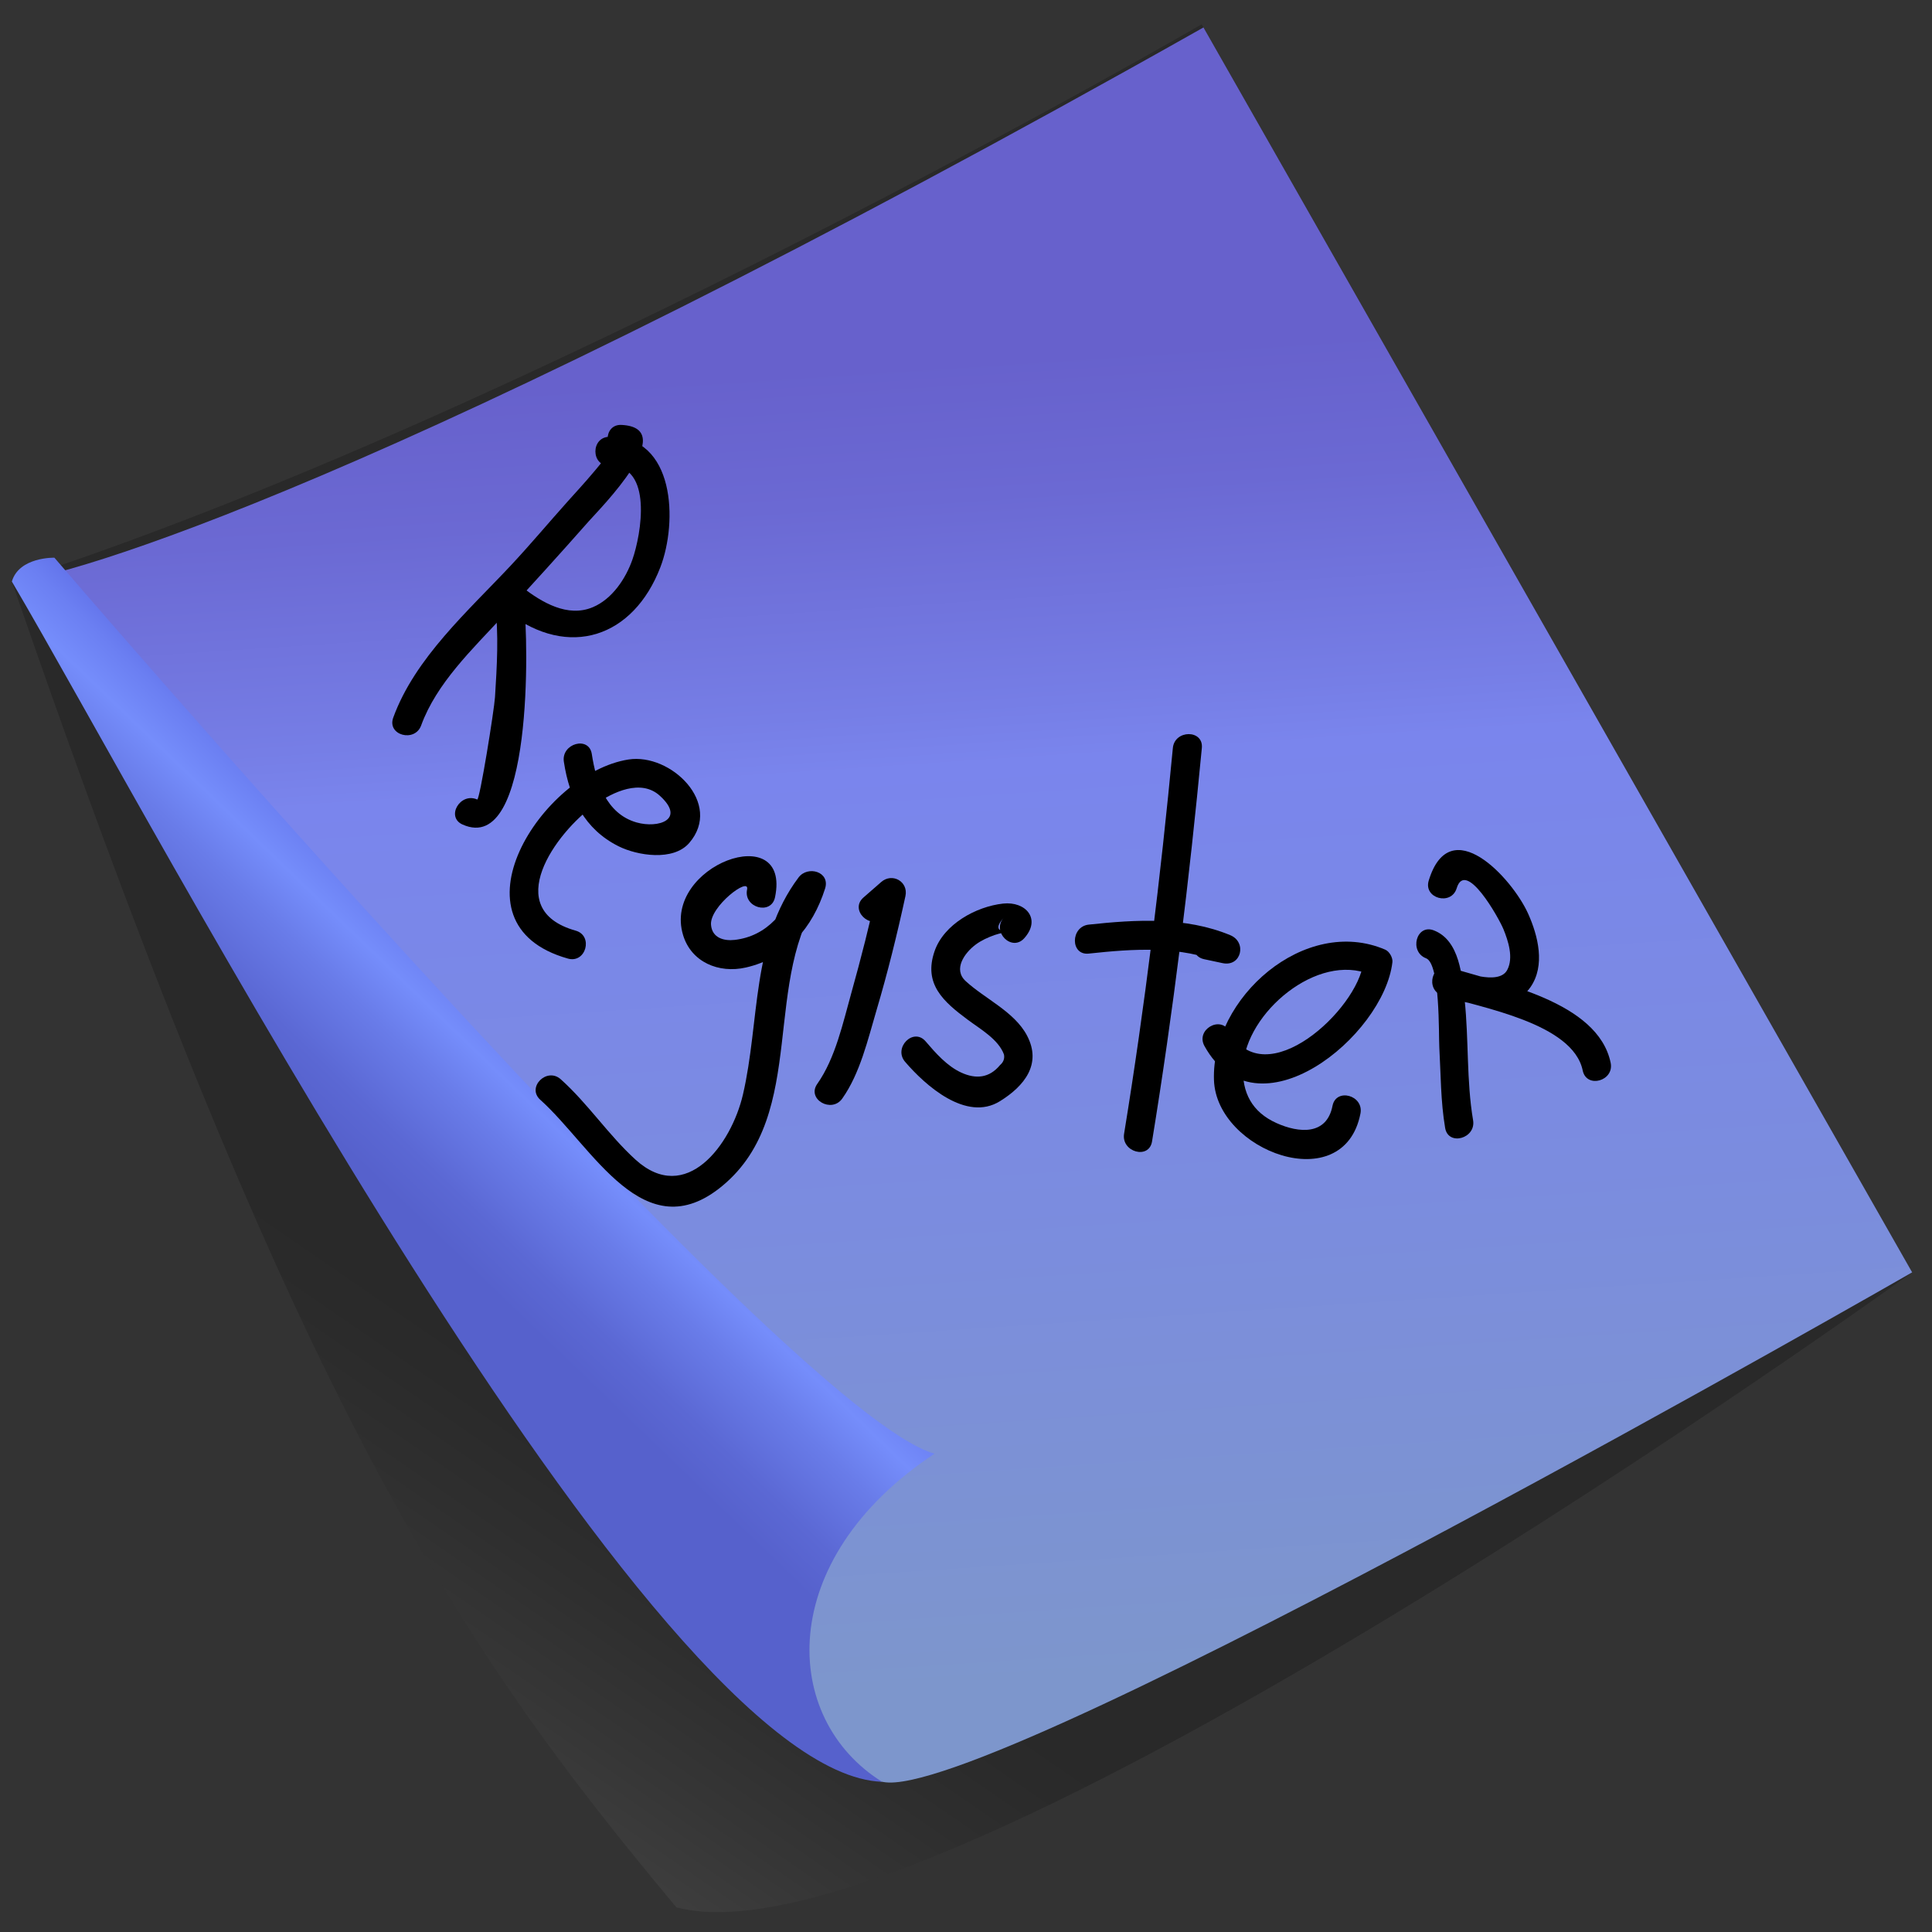 <?xml version="1.0" encoding="utf-8"?>
<!-- Generator: Adobe Illustrator 16.0.0, SVG Export Plug-In . SVG Version: 6.00 Build 0)  -->
<!DOCTYPE svg PUBLIC "-//W3C//DTD SVG 1.1//EN" "http://www.w3.org/Graphics/SVG/1.1/DTD/svg11.dtd">
<svg version="1.1" id="Layer_1" xmlns="http://www.w3.org/2000/svg" xmlns:xlink="http://www.w3.org/1999/xlink" x="0px" y="0px"
	 width="200px" height="200px" viewBox="0 0 200 200" enable-background="new 0 0 200 200" xml:space="preserve">
<rect x="0" y="0" width="200" height="200" fill="#333333" stroke="none"/>
<g>
	
		<linearGradient id="SVGID_1_" gradientUnits="userSpaceOnUse" x1="503.749" y1="896.033" x2="476.358" y2="954.213" gradientTransform="matrix(-0.561 -0.951 -1 0.511 1240.016 167.199)">
		<stop  offset="0.018" style="stop-color:#000000"/>
		<stop  offset="0.103" style="stop-color:#080808"/>
		<stop  offset="0.233" style="stop-color:#1D1D1D"/>
		<stop  offset="0.391" style="stop-color:#404040"/>
		<stop  offset="0.572" style="stop-color:#707070"/>
		<stop  offset="0.773" style="stop-color:#AEAEAE"/>
		<stop  offset="0.986" style="stop-color:#F9F9F9"/>
		<stop  offset="1" style="stop-color:#FEFEFE"/>
	</linearGradient>
	<path opacity="0.2" fill-rule="evenodd" clip-rule="evenodd" fill="url(#SVGID_1_)" d="M197.945,131.713L124.392,2.518
		c0,0-69.148,40.22-123.165,57.681c29.687,86.045,46.508,110.549,68.792,137.248C96.909,204.618,197.945,131.713,197.945,131.713z"
		/>
	
		<linearGradient id="SVGID_2_" gradientUnits="userSpaceOnUse" x1="579.81" y1="820.385" x2="462.002" y2="873.44" gradientTransform="matrix(-0.561 -0.951 -1 0.511 1240.016 167.199)">
		<stop  offset="0.018" style="stop-color:#6761CC"/>
		<stop  offset="0.12" style="stop-color:#6B69D3"/>
		<stop  offset="0.275" style="stop-color:#767EE6"/>
		<stop  offset="0.318" style="stop-color:#7A85ED"/>
		<stop  offset="0.647" style="stop-color:#7B8CDF"/>
		<stop  offset="1" style="stop-color:#7D96CC"/>
	</linearGradient>
	<path fill-rule="evenodd" clip-rule="evenodd" fill="url(#SVGID_2_)" d="M197.945,131.713L124.583,2.843
		C40.584,50.254,6.173,60.024,1.312,60.16c2.022,3.181,6.116,10.215,11.473,19.422c19.277,33.125,65.899,104.576,79.226,104.947
		C105.338,184.899,197.945,131.713,197.945,131.713z"/>
	
		<linearGradient id="SVGID_3_" gradientUnits="userSpaceOnUse" x1="527.408" y1="903.484" x2="538.581" y2="863.363" gradientTransform="matrix(-0.561 -0.951 -1 0.511 1240.016 167.199)">
		<stop  offset="0.056" style="stop-color:#5661CC"/>
		<stop  offset="0.159" style="stop-color:#5B68D4"/>
		<stop  offset="0.315" style="stop-color:#697CE9"/>
		<stop  offset="0.42" style="stop-color:#758DFB"/>
		<stop  offset="0.51" style="stop-color:#6B7FF2"/>
		<stop  offset="0.677" style="stop-color:#515CDB"/>
		<stop  offset="0.775" style="stop-color:#3F44CC"/>
	</linearGradient>
	<path fill-rule="evenodd" clip-rule="evenodd" fill="url(#SVGID_3_)" d="M96.739,150.486
		c-16.604,11.023-15.897,27.444-5.423,33.965C67.341,183.607,15.53,84.444,1.227,60.199c0.75-2.563,4.405-2.467,4.405-2.467
		S81.459,146.182,96.739,150.486z"/>
</g>
<g>
	<g>
		<g>
			<path d="M150.795,91.95c0.936-3.069,4.378,3.11,4.835,4.225c0.504,1.227,1.069,2.97,0.399,4.232
				c-0.897,1.691-4.749,0.154-5.931-0.247c-0.266,0.964-0.531,1.929-0.797,2.893c4.005,1.263,13.527,2.871,14.54,7.764
				c0.392,1.895,3.283,1.091,2.893-0.797c-1.321-6.381-11.503-8.242-16.636-9.859c-1.856-0.585-2.614,2.276-0.797,2.893
				c2.756,0.935,7.097,2.064,9.131-0.862c1.558-2.24,0.79-5.312-0.238-7.604c-1.648-3.673-8.081-10.686-10.292-3.434
				C147.337,93.008,150.232,93.795,150.795,91.95L150.795,91.95z"/>
		</g>
	</g>
	<g>
		<g>
			<path d="M64.348,46.988c-0.675-0.883-1.154-0.868-1.435,0.045c-0.497,0.681-1.021,1.339-1.573,1.974
				c-0.814,0.97-1.676,1.901-2.521,2.843c-1.996,2.224-3.904,4.511-5.948,6.695c-4.383,4.683-9.918,9.567-12.164,15.748
				c-0.662,1.823,2.238,2.601,2.893,0.798c1.585-4.363,5.321-7.905,8.408-11.245c3.018-3.265,5.992-6.542,8.932-9.875
				c1.177-1.334,9.494-9.666,3.407-9.984C62.414,43.887,62.424,46.888,64.348,46.988L64.348,46.988z"/>
		</g>
	</g>
	<g>
		<g>
			<path d="M63.088,48.217c4.542-0.044,3.294,7.098,2.38,9.708c-0.695,1.984-2.101,4.093-4.103,4.933
				c-2.609,1.095-5.263-0.5-7.286-2.053c-1.536-1.178-3.027,1.43-1.515,2.591c6.328,4.855,13.004,2.584,15.796-4.674
				c1.8-4.678,1.553-13.572-5.273-13.506C61.154,45.236,61.152,48.236,63.088,48.217L63.088,48.217z"/>
		</g>
	</g>
	<g>
		<g>
			<path d="M51.243,62.478c0.407,3.194,0.198,6.501-0.002,9.701c-0.083,1.315-1.586,10.701-1.842,10.586
				c-1.75-0.781-3.278,1.803-1.514,2.591c7.367,3.289,6.807-19.354,6.358-22.878C54.001,60.585,50.999,60.562,51.243,62.478
				L51.243,62.478z"/>
		</g>
	</g>
	<g>
		<g>
			<path d="M58.371,78.856c0.577,3.79,2.143,6.992,5.661,8.749c1.939,0.968,5.668,1.575,7.321-0.346
				c3.51-4.081-1.92-9.321-6.293-8.636c-8.963,1.404-19.007,17.025-6.268,20.609c1.866,0.525,2.657-2.37,0.798-2.893
				c-7.77-2.186-2.119-10.121,2.033-13.065c1.821-1.292,4.731-2.671,6.676-0.905c2.737,2.485-0.168,3.407-2.401,2.77
				c-3.144-0.897-4.194-4.196-4.634-7.081C60.973,76.151,58.083,76.964,58.371,78.856L58.371,78.856z"/>
		</g>
	</g>
	<g>
		<g>
			<path d="M80.231,92.88c1.693-8.161-11.693-3.285-9.518,3.921c0.847,2.805,3.698,3.991,6.488,3.358
				c4.259-0.965,6.92-4.125,8.21-8.171c0.557-1.748-1.79-2.421-2.742-1.156c-4.918,6.539-3.995,14.885-5.76,22.476
				c-1.207,5.189-5.889,11.506-11.131,6.729c-2.799-2.55-4.897-5.77-7.728-8.31c-1.435-1.288-3.564,0.827-2.121,2.121
				c5.45,4.89,10.735,15.64,18.854,8.91c9.047-7.501,3.842-21.593,10.477-30.412c-0.914-0.386-1.828-0.771-2.742-1.156
				c-0.98,3.076-3.071,5.723-6.466,6.108c-1.099,0.125-2.335-0.19-2.448-1.561c-0.157-1.897,4.025-5.063,3.733-3.655
				C76.947,93.971,79.839,94.774,80.231,92.88L80.231,92.88z"/>
		</g>
	</g>
	<g>
		<g>
			<path d="M91.506,95.029c0.613-0.535,1.226-1.07,1.839-1.605c-0.835-0.486-1.671-0.973-2.507-1.459
				c-0.787,3.63-1.701,7.23-2.703,10.806c-0.867,3.094-1.651,6.769-3.532,9.433c-1.119,1.584,1.484,3.081,2.591,1.514
				c1.848-2.617,2.65-6.126,3.545-9.147c1.154-3.89,2.132-7.842,2.991-11.807c0.326-1.503-1.366-2.455-2.507-1.459
				c-0.613,0.535-1.226,1.07-1.839,1.605C87.925,94.183,90.056,96.296,91.506,95.029L91.506,95.029z"/>
		</g>
	</g>
	<g>
		<g>
			<path d="M106.029,97.126c1.786-1.988,0.158-3.845-2.193-3.587c-2.795,0.307-6.125,2.136-7.089,4.926
				c-1.18,3.412,0.931,5.238,3.459,7.117c1.261,0.938,3.158,2.017,3.725,3.579c0.082,0.429-0.055,0.794-0.408,1.097
				c-1.115,1.354-2.51,1.465-4.008,0.779c-1.48-0.677-2.657-2.024-3.697-3.237c-1.262-1.471-3.374,0.661-2.121,2.121
				c2.078,2.422,6.319,6.247,9.818,4.074c2.533-1.572,4.352-3.842,2.803-6.791c-1.299-2.473-4.372-3.813-6.354-5.642
				c-1.324-1.221-0.114-2.921,1.039-3.78c0.586-0.437,1.269-0.742,1.952-0.987c0.288-0.095,0.581-0.175,0.878-0.238
				c1.994-0.481-1.839,0.578,0.076-1.553C102.619,96.439,104.734,98.568,106.029,97.126L106.029,97.126z"/>
		</g>
	</g>
	<g>
		<g>
			<path d="M121.414,77.433c-1.27,13.341-2.889,26.708-5.049,39.934c-0.31,1.892,2.581,2.703,2.893,0.797
				c2.204-13.49,3.861-27.125,5.156-40.731C124.598,75.507,121.596,75.525,121.414,77.433L121.414,77.433z"/>
		</g>
	</g>
	<g>
		<g>
			<path d="M124.651,99.296c0.637,0.136,1.273,0.271,1.91,0.407c1.938,0.412,2.547-2.166,0.797-2.893
				c-4.632-1.923-9.768-1.619-14.65-1.094c-1.902,0.205-1.923,3.207,0,3c4.64-0.499,9.449-0.842,13.854,0.987
				c0.266-0.964,0.531-1.928,0.797-2.893c-0.637-0.135-1.273-0.271-1.91-0.407C123.562,96,122.76,98.893,124.651,99.296
				L124.651,99.296z"/>
		</g>
	</g>
	<g>
		<g>
			<path d="M124.687,108.287c5.395,9.732,18.566-1.017,19.455-8.684c0.054-0.461-0.313-1.111-0.743-1.295
				c-8.317-3.563-18.016,4.988-17.729,13.5c0.247,7.338,13.439,12.281,15.163,3.468c0.37-1.89-2.521-2.694-2.893-0.797
				c-0.6,3.064-3.465,2.832-5.806,1.777c-2.514-1.132-3.591-3.157-3.452-5.857c0.285-5.554,7.715-11.852,13.203-9.5
				c-0.248-0.432-0.495-0.864-0.743-1.295c-0.568,4.903-10.188,13.802-13.865,7.17C126.339,105.081,123.748,106.594,124.687,108.287
				L124.687,108.287z"/>
		</g>
	</g>
	<g>
		<g>
			<path d="M147.628,99.203c1.473,0.567,1.295,7.892,1.369,9.212c0.156,2.777,0.136,5.6,0.603,8.349
				c0.323,1.904,3.214,1.095,2.893-0.797c-0.692-4.076-0.438-8.333-0.873-12.447c-0.261-2.463-0.501-6.172-3.194-7.209
				C146.617,95.614,145.842,98.516,147.628,99.203L147.628,99.203z"/>
		</g>
	</g>
</g>
</svg>
